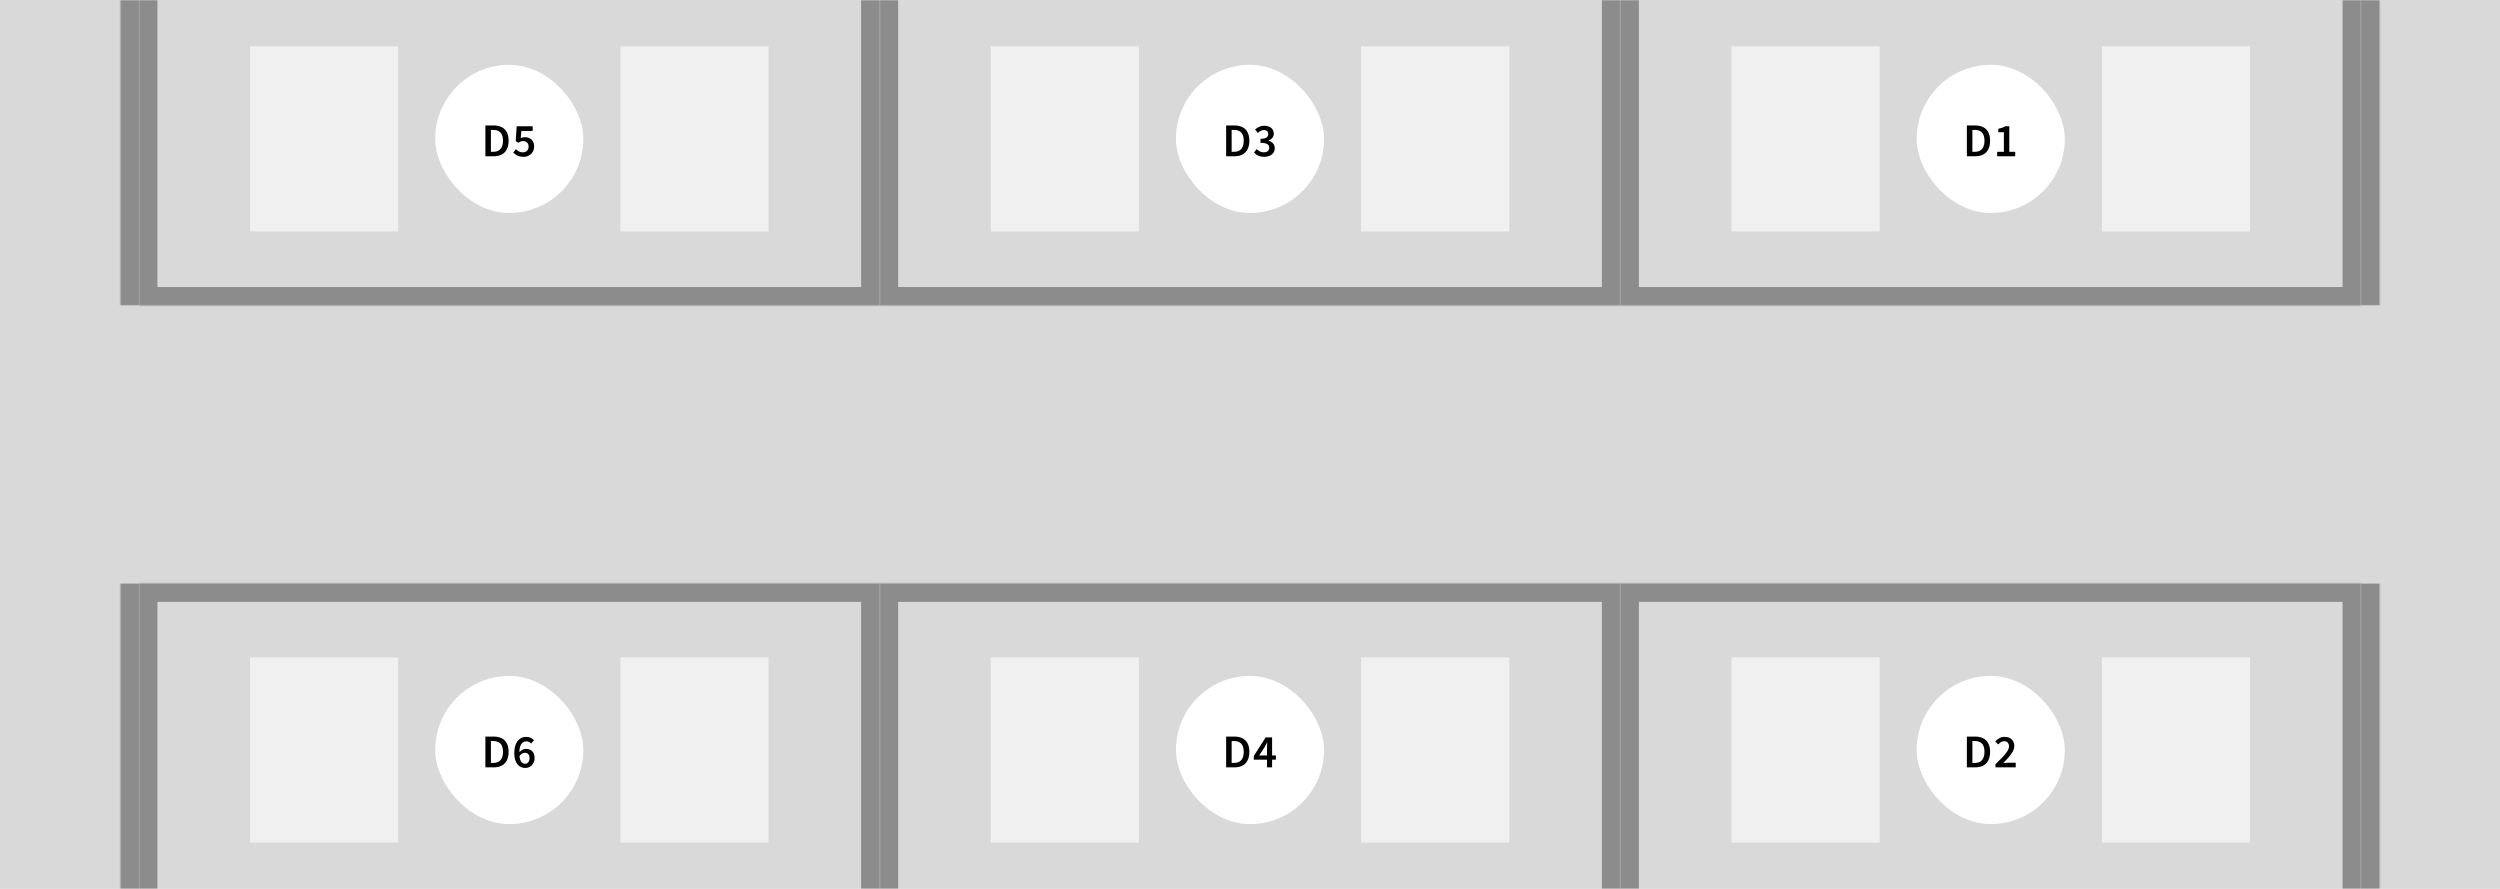 <svg width="1080" height="384" viewBox="0 0 1080 384" fill="none" xmlns="http://www.w3.org/2000/svg">
<rect width="1080" height="384" fill="#D9D9D9"/>
<mask id="path-1-inside-1_314_65669" fill="white">
<path d="M52 0H1028V132H52V0Z"/>
</mask>
<path d="M1020 0V132H1036V0H1020ZM60 132V0H44V132H60Z" fill="#8C8C8C" mask="url(#path-1-inside-1_314_65669)"/>
<mask id="path-3-inside-2_314_65669" fill="white">
<path d="M60 0H380V132H60V0Z"/>
</mask>
<path d="M380 132V140H388V132H380ZM60 132H52V140H60V132ZM372 0V132H388V0H372ZM380 124H60V140H380V124ZM68 132V0H52V132H68Z" fill="#8C8C8C" mask="url(#path-3-inside-2_314_65669)"/>
<rect width="64" height="80" transform="translate(108 20)" fill="#F0F0F0" class="seatD1 available"/>
<rect x="188" y="28" width="64" height="64" rx="32" fill="white"/>
<path d="M209.692 67.5V54.198H213.238C214.606 54.198 215.77 54.444 216.73 54.936C217.702 55.428 218.44 56.16 218.944 57.132C219.46 58.104 219.718 59.328 219.718 60.804C219.718 62.268 219.46 63.498 218.944 64.494C218.44 65.49 217.714 66.24 216.766 66.744C215.818 67.248 214.684 67.5 213.364 67.5H209.692ZM212.068 65.574H213.076C213.964 65.574 214.72 65.406 215.344 65.07C215.98 64.722 216.46 64.194 216.784 63.486C217.12 62.778 217.288 61.884 217.288 60.804C217.288 59.7 217.12 58.806 216.784 58.122C216.46 57.438 215.98 56.934 215.344 56.61C214.72 56.286 213.964 56.124 213.076 56.124H212.068V65.574ZM226.163 67.752C225.467 67.752 224.843 67.668 224.291 67.5C223.751 67.332 223.271 67.11 222.851 66.834C222.443 66.558 222.071 66.264 221.735 65.952L222.851 64.44C223.103 64.68 223.379 64.908 223.679 65.124C223.979 65.328 224.309 65.496 224.669 65.628C225.041 65.748 225.443 65.808 225.875 65.808C226.355 65.808 226.781 65.712 227.153 65.52C227.525 65.328 227.819 65.052 228.035 64.692C228.251 64.32 228.359 63.876 228.359 63.36C228.359 62.592 228.137 61.998 227.693 61.578C227.261 61.158 226.691 60.948 225.983 60.948C225.575 60.948 225.227 61.008 224.939 61.128C224.651 61.236 224.309 61.416 223.913 61.668L222.797 60.948L223.193 54.558H230.105V56.556H225.227L224.957 59.67C225.221 59.538 225.485 59.436 225.749 59.364C226.025 59.292 226.331 59.256 226.667 59.256C227.411 59.256 228.089 59.4 228.701 59.688C229.325 59.976 229.817 60.42 230.177 61.02C230.549 61.608 230.735 62.364 230.735 63.288C230.735 64.224 230.519 65.028 230.087 65.7C229.655 66.372 229.091 66.882 228.395 67.23C227.711 67.578 226.967 67.752 226.163 67.752Z" fill="black"/>
<rect width="64" height="80" transform="translate(268 20)" fill="#F0F0F0" class="seatD2 available"/>
<mask id="path-7-inside-3_314_65669" fill="white">
<path d="M380 0H700V132H380V0Z"/>
</mask>
<path d="M700 132V140H708V132H700ZM380 132H372V140H380V132ZM692 0V132H708V0H692ZM700 124H380V140H700V124ZM388 132V0H372V132H388Z" fill="#8C8C8C" mask="url(#path-7-inside-3_314_65669)"/>
<rect width="64" height="80" transform="translate(428 20)" fill="#F0F0F0" class="seatD3 available"/>
<rect x="508" y="28" width="64" height="64" rx="32" fill="white"/>
<path d="M529.692 67.5V54.198H533.238C534.606 54.198 535.77 54.444 536.73 54.936C537.702 55.428 538.44 56.16 538.944 57.132C539.46 58.104 539.718 59.328 539.718 60.804C539.718 62.268 539.46 63.498 538.944 64.494C538.44 65.49 537.714 66.24 536.766 66.744C535.818 67.248 534.684 67.5 533.364 67.5H529.692ZM532.068 65.574H533.076C533.964 65.574 534.72 65.406 535.344 65.07C535.98 64.722 536.46 64.194 536.784 63.486C537.12 62.778 537.288 61.884 537.288 60.804C537.288 59.7 537.12 58.806 536.784 58.122C536.46 57.438 535.98 56.934 535.344 56.61C534.72 56.286 533.964 56.124 533.076 56.124H532.068V65.574ZM546.127 67.752C545.431 67.752 544.813 67.668 544.273 67.5C543.733 67.332 543.253 67.11 542.833 66.834C542.413 66.558 542.053 66.246 541.753 65.898L542.887 64.404C543.283 64.788 543.727 65.118 544.219 65.394C544.711 65.67 545.281 65.808 545.929 65.808C546.409 65.808 546.829 65.736 547.189 65.592C547.549 65.436 547.825 65.214 548.017 64.926C548.221 64.626 548.323 64.278 548.323 63.882C548.323 63.426 548.209 63.036 547.981 62.712C547.765 62.388 547.381 62.142 546.829 61.974C546.277 61.794 545.509 61.704 544.525 61.704V59.976C545.377 59.976 546.043 59.886 546.523 59.706C547.015 59.526 547.363 59.28 547.567 58.968C547.783 58.656 547.891 58.302 547.891 57.906C547.891 57.366 547.723 56.946 547.387 56.646C547.051 56.334 546.583 56.178 545.983 56.178C545.491 56.178 545.035 56.292 544.615 56.52C544.195 56.748 543.787 57.048 543.391 57.42L542.185 55.944C542.737 55.464 543.331 55.074 543.967 54.774C544.603 54.474 545.305 54.324 546.073 54.324C546.901 54.324 547.627 54.456 548.251 54.72C548.887 54.984 549.379 55.374 549.727 55.89C550.087 56.394 550.267 57.006 550.267 57.726C550.267 58.458 550.063 59.07 549.655 59.562C549.259 60.054 548.713 60.438 548.017 60.714V60.786C548.521 60.918 548.977 61.128 549.385 61.416C549.793 61.704 550.111 62.064 550.339 62.496C550.579 62.928 550.699 63.432 550.699 64.008C550.699 64.8 550.489 65.478 550.069 66.042C549.661 66.594 549.109 67.02 548.413 67.32C547.729 67.608 546.967 67.752 546.127 67.752Z" fill="black"/>
<rect width="64" height="80" transform="translate(588 20)" fill="#F0F0F0" class="seatD4 available"/>
<mask id="path-11-inside-4_314_65669" fill="white">
<path d="M700 0H1020V132H700V0Z"/>
</mask>
<path d="M1020 132V140H1028V132H1020ZM700 132H692V140H700V132ZM1012 0V132H1028V0H1012ZM1020 124H700V140H1020V124ZM708 132V0H692V132H708Z" fill="#8C8C8C" mask="url(#path-11-inside-4_314_65669)"/>
<rect width="64" height="80" transform="translate(748 20)" fill="#F0F0F0" class="seatD5 available"/>
<rect x="828" y="28" width="64" height="64" rx="32" fill="white"/>
<path d="M849.692 67.5V54.198H853.238C854.606 54.198 855.77 54.444 856.73 54.936C857.702 55.428 858.44 56.16 858.944 57.132C859.46 58.104 859.718 59.328 859.718 60.804C859.718 62.268 859.46 63.498 858.944 64.494C858.44 65.49 857.714 66.24 856.766 66.744C855.818 67.248 854.684 67.5 853.364 67.5H849.692ZM852.068 65.574H853.076C853.964 65.574 854.72 65.406 855.344 65.07C855.98 64.722 856.46 64.194 856.784 63.486C857.12 62.778 857.288 61.884 857.288 60.804C857.288 59.7 857.12 58.806 856.784 58.122C856.46 57.438 855.98 56.934 855.344 56.61C854.72 56.286 853.964 56.124 853.076 56.124H852.068V65.574ZM862.779 67.5V65.574H865.677V57.114H863.265V55.638C863.913 55.506 864.471 55.356 864.939 55.188C865.419 55.02 865.857 54.81 866.253 54.558H868.017V65.574H870.573V67.5H862.779Z" fill="black"/>
<rect width="64" height="80" transform="translate(908 20)" fill="#F0F0F0" class="seatD6 available"/>
<mask id="path-15-inside-5_314_65669" fill="white">
<path d="M52 252H1028V384H52V252Z"/>
</mask>
<path d="M1020 252V384H1036V252H1020ZM60 384V252H44V384H60Z" fill="#8C8C8C" mask="url(#path-15-inside-5_314_65669)"/>
<mask id="path-17-inside-6_314_65669" fill="white">
<path d="M60 252H380V384H60V252Z"/>
</mask>
<path d="M60 252V244H52V252H60ZM380 252H388V244H380V252ZM60 260H380V244H60V260ZM372 252V384H388V252H372ZM68 384V252H52V384H68Z" fill="#8C8C8C" mask="url(#path-17-inside-6_314_65669)"/>
<rect width="64" height="80" transform="translate(108 284)" fill="#F0F0F0" class="seatD7 available"/>
<rect x="188" y="292" width="64" height="64" rx="32" fill="white"/>
<path d="M209.692 331.5V318.198H213.238C214.606 318.198 215.77 318.444 216.73 318.936C217.702 319.428 218.44 320.16 218.944 321.132C219.46 322.104 219.718 323.328 219.718 324.804C219.718 326.268 219.46 327.498 218.944 328.494C218.44 329.49 217.714 330.24 216.766 330.744C215.818 331.248 214.684 331.5 213.364 331.5H209.692ZM212.068 329.574H213.076C213.964 329.574 214.72 329.406 215.344 329.07C215.98 328.722 216.46 328.194 216.784 327.486C217.12 326.778 217.288 325.884 217.288 324.804C217.288 323.7 217.12 322.806 216.784 322.122C216.46 321.438 215.98 320.934 215.344 320.61C214.72 320.286 213.964 320.124 213.076 320.124H212.068V329.574ZM226.865 331.752C226.229 331.752 225.629 331.626 225.065 331.374C224.501 331.122 224.003 330.738 223.571 330.222C223.139 329.694 222.797 329.034 222.545 328.242C222.293 327.45 222.167 326.508 222.167 325.416C222.167 324.156 222.305 323.082 222.581 322.194C222.857 321.294 223.235 320.562 223.715 319.998C224.195 319.422 224.735 319.002 225.335 318.738C225.947 318.462 226.583 318.324 227.243 318.324C228.035 318.324 228.713 318.468 229.277 318.756C229.853 319.044 230.333 319.386 230.717 319.782L229.457 321.204C229.217 320.928 228.911 320.7 228.539 320.52C228.167 320.34 227.783 320.25 227.387 320.25C226.835 320.25 226.325 320.412 225.857 320.736C225.401 321.06 225.035 321.6 224.759 322.356C224.483 323.1 224.345 324.12 224.345 325.416C224.345 326.484 224.453 327.354 224.669 328.026C224.885 328.686 225.179 329.172 225.551 329.484C225.923 329.796 226.343 329.952 226.811 329.952C227.183 329.952 227.513 329.856 227.801 329.664C228.101 329.472 228.335 329.196 228.503 328.836C228.683 328.464 228.773 328.02 228.773 327.504C228.773 326.988 228.689 326.562 228.521 326.226C228.353 325.878 228.113 325.62 227.801 325.452C227.501 325.284 227.141 325.2 226.721 325.2C226.349 325.2 225.947 325.32 225.515 325.56C225.095 325.8 224.699 326.214 224.327 326.802L224.237 325.146C224.489 324.81 224.777 324.522 225.101 324.282C225.437 324.03 225.785 323.838 226.145 323.706C226.505 323.574 226.841 323.508 227.153 323.508C227.897 323.508 228.551 323.652 229.115 323.94C229.691 324.228 230.135 324.672 230.447 325.272C230.771 325.86 230.933 326.604 230.933 327.504C230.933 328.356 230.747 329.1 230.375 329.736C230.003 330.372 229.511 330.87 228.899 331.23C228.287 331.578 227.609 331.752 226.865 331.752Z" fill="black"/>
<rect width="64" height="80" transform="translate(268 284)" fill="#F0F0F0" class="seatD8 available"/>
<mask id="path-21-inside-7_314_65669" fill="white">
<path d="M380 252H700V384H380V252Z"/>
</mask>
<path d="M380 252V244H372V252H380ZM700 252H708V244H700V252ZM380 260H700V244H380V260ZM692 252V384H708V252H692ZM388 384V252H372V384H388Z" fill="#8C8C8C" mask="url(#path-21-inside-7_314_65669)"/>
<rect width="64" height="80" transform="translate(428 284)" fill="#F0F0F0" class="seatD9 available"/>
<rect x="508" y="292" width="64" height="64" rx="32" fill="white"/>
<path d="M529.692 331.5V318.198H533.238C534.606 318.198 535.77 318.444 536.73 318.936C537.702 319.428 538.44 320.16 538.944 321.132C539.46 322.104 539.718 323.328 539.718 324.804C539.718 326.268 539.46 327.498 538.944 328.494C538.44 329.49 537.714 330.24 536.766 330.744C535.818 331.248 534.684 331.5 533.364 331.5H529.692ZM532.068 329.574H533.076C533.964 329.574 534.72 329.406 535.344 329.07C535.98 328.722 536.46 328.194 536.784 327.486C537.12 326.778 537.288 325.884 537.288 324.804C537.288 323.7 537.12 322.806 536.784 322.122C536.46 321.438 535.98 320.934 535.344 320.61C534.72 320.286 533.964 320.124 533.076 320.124H532.068V329.574ZM547.351 331.5V323.436C547.351 323.064 547.363 322.62 547.387 322.104C547.411 321.576 547.429 321.126 547.441 320.754H547.369C547.201 321.078 547.027 321.408 546.847 321.744C546.679 322.08 546.499 322.422 546.307 322.77L543.967 326.352H551.185V328.188H541.645V326.568L546.757 318.558H549.547V331.5H547.351Z" fill="black"/>
<rect width="64" height="80" transform="translate(588 284)" fill="#F0F0F0" class="seatD10 available"/>
<mask id="path-25-inside-8_314_65669" fill="white">
<path d="M700 252H1020V384H700V252Z"/>
</mask>
<path d="M700 252V244H692V252H700ZM1020 252H1028V244H1020V252ZM700 260H1020V244H700V260ZM1012 252V384H1028V252H1012ZM708 384V252H692V384H708Z" fill="#8C8C8C" mask="url(#path-25-inside-8_314_65669)"/>
<rect width="64" height="80" transform="translate(748 284)" fill="#F0F0F0" class="seatD11 available"/>
<rect x="828" y="292" width="64" height="64" rx="32" fill="white"/>
<path d="M849.692 331.5V318.198H853.238C854.606 318.198 855.77 318.444 856.73 318.936C857.702 319.428 858.44 320.16 858.944 321.132C859.46 322.104 859.718 323.328 859.718 324.804C859.718 326.268 859.46 327.498 858.944 328.494C858.44 329.49 857.714 330.24 856.766 330.744C855.818 331.248 854.684 331.5 853.364 331.5H849.692ZM852.068 329.574H853.076C853.964 329.574 854.72 329.406 855.344 329.07C855.98 328.722 856.46 328.194 856.784 327.486C857.12 326.778 857.288 325.884 857.288 324.804C857.288 323.7 857.12 322.806 856.784 322.122C856.46 321.438 855.98 320.934 855.344 320.61C854.72 320.286 853.964 320.124 853.076 320.124H852.068V329.574ZM862.041 331.5V330.132C863.241 328.98 864.279 327.948 865.155 327.036C866.031 326.112 866.703 325.278 867.171 324.534C867.651 323.778 867.891 323.07 867.891 322.41C867.891 321.942 867.807 321.546 867.639 321.222C867.483 320.898 867.249 320.646 866.937 320.466C866.625 320.274 866.235 320.178 865.767 320.178C865.263 320.178 864.801 320.322 864.381 320.61C863.973 320.898 863.595 321.234 863.247 321.618L861.933 320.322C862.521 319.674 863.133 319.182 863.769 318.846C864.417 318.498 865.185 318.324 866.073 318.324C866.901 318.324 867.621 318.486 868.233 318.81C868.845 319.134 869.319 319.596 869.655 320.196C870.003 320.784 870.177 321.48 870.177 322.284C870.177 323.052 869.961 323.832 869.529 324.624C869.097 325.416 868.527 326.226 867.819 327.054C867.111 327.882 866.325 328.746 865.461 329.646C865.809 329.61 866.181 329.58 866.577 329.556C866.973 329.52 867.327 329.502 867.639 329.502H870.789V331.5H862.041Z" fill="black"/>
<rect width="64" height="80" transform="translate(908 284)" fill="#F0F0F0" class="seatD12 available"/>
</svg>
